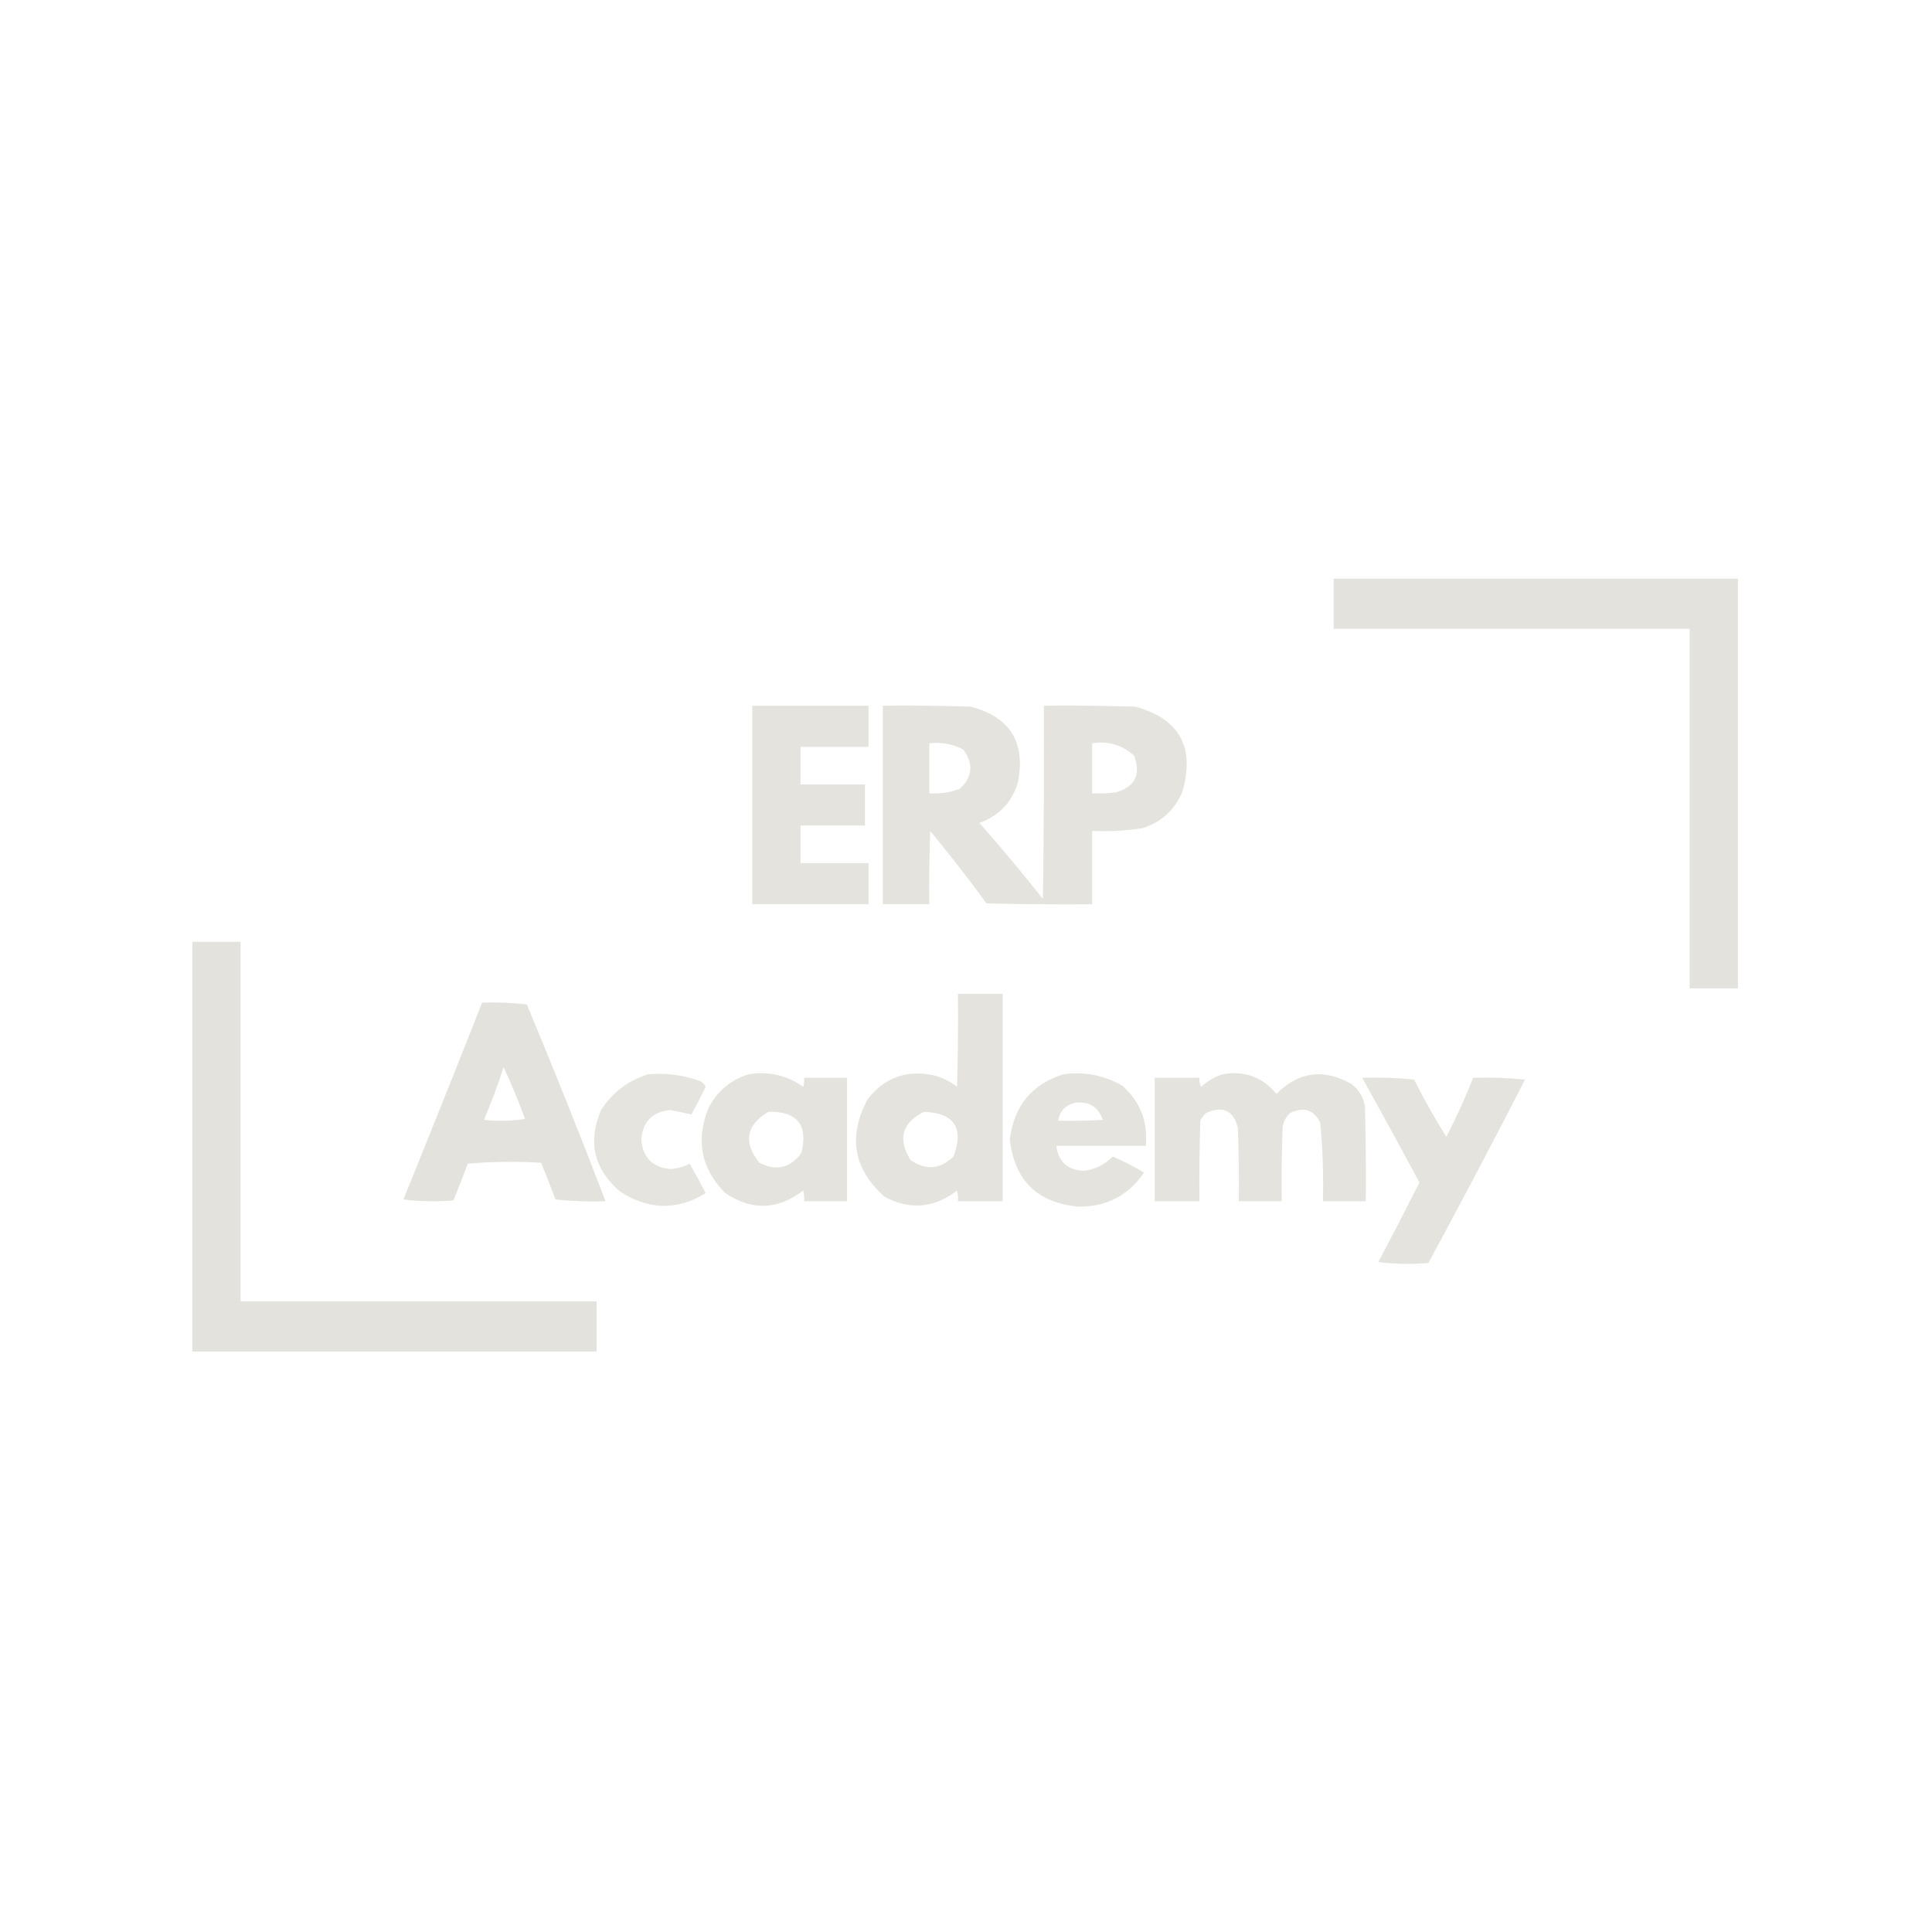 <?xml version="1.0" encoding="UTF-8"?>
<!DOCTYPE svg PUBLIC "-//W3C//DTD SVG 1.1//EN" "http://www.w3.org/Graphics/SVG/1.1/DTD/svg11.dtd">
<svg xmlns="http://www.w3.org/2000/svg" version="1.1" width="1080px" height="1080px" style="shape-rendering:geometricPrecision; text-rendering:geometricPrecision; image-rendering:optimizeQuality; fill-rule:evenodd; clip-rule:evenodd" xmlns:xlink="http://www.w3.org/1999/xlink">
<g><path style="opacity:0.978" fill="#e3e2dc" d="M 745.5,323.5 C 820.833,323.5 896.167,323.5 971.5,323.5C 971.5,399.833 971.5,476.167 971.5,552.5C 962.5,552.5 953.5,552.5 944.5,552.5C 944.5,485.5 944.5,418.5 944.5,351.5C 878.167,351.5 811.833,351.5 745.5,351.5C 745.5,342.167 745.5,332.833 745.5,323.5 Z"/></g>
<g><path style="opacity:0.954" fill="#e3e2dc" d="M 420.5,394.5 C 442.167,394.5 463.833,394.5 485.5,394.5C 485.5,402.167 485.5,409.833 485.5,417.5C 472.833,417.5 460.167,417.5 447.5,417.5C 447.5,424.5 447.5,431.5 447.5,438.5C 459.5,438.5 471.5,438.5 483.5,438.5C 483.5,446.167 483.5,453.833 483.5,461.5C 471.5,461.5 459.5,461.5 447.5,461.5C 447.5,468.5 447.5,475.5 447.5,482.5C 460.167,482.5 472.833,482.5 485.5,482.5C 485.5,490.167 485.5,497.833 485.5,505.5C 463.833,505.5 442.167,505.5 420.5,505.5C 420.5,468.5 420.5,431.5 420.5,394.5 Z"/></g>
<g><path style="opacity:0.962" fill="#e3e2dc" d="M 493.5,394.5 C 509.837,394.333 526.17,394.5 542.5,395C 564.618,400.715 573.451,414.882 569,437.5C 565.594,448.573 558.427,456.073 547.5,460C 559.71,473.874 571.543,488.041 583,502.5C 583.5,466.502 583.667,430.502 583.5,394.5C 600.503,394.333 617.503,394.5 634.5,395C 659.275,401.702 668.108,417.535 661,442.5C 656.702,452.796 649.202,459.629 638.5,463C 629.234,464.386 619.9,464.886 610.5,464.5C 610.5,478.167 610.5,491.833 610.5,505.5C 590.831,505.667 571.164,505.5 551.5,505C 541.382,491.214 530.882,477.714 520,464.5C 519.5,478.163 519.333,491.829 519.5,505.5C 510.833,505.5 502.167,505.5 493.5,505.5C 493.5,468.5 493.5,431.5 493.5,394.5 Z M 519.5,415.5 C 526.221,414.751 532.554,415.918 538.5,419C 544.33,427.009 543.664,434.343 536.5,441C 531.028,443.015 525.362,443.848 519.5,443.5C 519.5,434.167 519.5,424.833 519.5,415.5 Z M 610.5,415.5 C 619.565,414.054 627.399,416.387 634,422.5C 637.893,433.169 634.393,440.002 623.5,443C 619.179,443.499 614.846,443.666 610.5,443.5C 610.5,434.167 610.5,424.833 610.5,415.5 Z"/></g>
<g><path style="opacity:0.978" fill="#e3e2dc" d="M 107.5,526.5 C 116.5,526.5 125.5,526.5 134.5,526.5C 134.5,593.5 134.5,660.5 134.5,727.5C 200.833,727.5 267.167,727.5 333.5,727.5C 333.5,736.833 333.5,746.167 333.5,755.5C 258.167,755.5 182.833,755.5 107.5,755.5C 107.5,679.167 107.5,602.833 107.5,526.5 Z"/></g>
<g><path style="opacity:0.954" fill="#e3e2dc" d="M 535.5,555.5 C 543.833,555.5 552.167,555.5 560.5,555.5C 560.5,594.167 560.5,632.833 560.5,671.5C 552.167,671.5 543.833,671.5 535.5,671.5C 535.662,669.473 535.495,667.473 535,665.5C 522.208,675.371 508.708,676.538 494.5,669C 477.064,653.472 473.897,635.306 485,614.5C 494.327,602.5 506.494,598 521.5,601C 526.463,602.232 530.963,604.398 535,607.5C 535.5,590.17 535.667,572.837 535.5,555.5 Z M 516.5,621.5 C 533.5,622.157 539,630.491 533,646.5C 525.574,653.709 517.574,654.376 509,648.5C 501.712,636.642 504.212,627.642 516.5,621.5 Z"/></g>
<g><path style="opacity:0.965" fill="#e3e2dc" d="M 269.5,560.5 C 277.86,560.169 286.193,560.502 294.5,561.5C 309.74,597.973 324.406,634.64 338.5,671.5C 329.143,671.832 319.81,671.498 310.5,670.5C 307.927,663.61 305.26,656.777 302.5,650C 288.821,649.167 275.154,649.334 261.5,650.5C 258.927,657.39 256.26,664.223 253.5,671C 244.149,671.832 234.816,671.665 225.5,670.5C 240.369,633.889 255.036,597.222 269.5,560.5 Z M 281.5,596.5 C 285.865,605.905 289.865,615.571 293.5,625.5C 285.855,626.665 278.188,626.831 270.5,626C 274.664,616.341 278.33,606.508 281.5,596.5 Z"/></g>
<g><path style="opacity:0.949" fill="#e3e2dc" d="M 362.5,600.5 C 372.104,599.717 381.437,600.884 390.5,604C 392.303,604.637 393.636,605.803 394.5,607.5C 391.961,612.745 389.294,617.912 386.5,623C 382.608,622.103 378.608,621.269 374.5,620.5C 364.598,621.568 359.265,627.068 358.5,637C 359.265,646.932 364.598,652.432 374.5,653.5C 378.388,653.278 382.054,652.278 385.5,650.5C 388.597,655.853 391.597,661.353 394.5,667C 378.467,676.779 362.467,676.445 346.5,666C 331.969,653.435 328.469,638.268 336,620.5C 342.445,610.54 351.279,603.874 362.5,600.5 Z"/></g>
<g><path style="opacity:0.967" fill="#e3e2dc" d="M 418.5,600.5 C 429.701,598.743 439.868,601.076 449,607.5C 449.494,605.866 449.66,604.199 449.5,602.5C 457.5,602.5 465.5,602.5 473.5,602.5C 473.5,625.5 473.5,648.5 473.5,671.5C 465.5,671.5 457.5,671.5 449.5,671.5C 449.662,669.473 449.495,667.473 449,665.5C 434.805,676.402 420.305,676.902 405.5,667C 391.937,653.367 388.77,637.534 396,619.5C 400.902,609.982 408.402,603.649 418.5,600.5 Z M 429.5,621.5 C 445.652,621.137 451.818,628.803 448,644.5C 441.874,652.945 434.041,654.778 424.5,650C 415.351,638.534 417.018,629.034 429.5,621.5 Z"/></g>
<g><path style="opacity:0.95" fill="#e3e2dc" d="M 594.5,600.5 C 606.313,598.924 617.313,601.091 627.5,607C 637.418,615.91 641.752,627.076 640.5,640.5C 623.833,640.5 607.167,640.5 590.5,640.5C 591.632,649.459 596.798,654.126 606,654.5C 612.301,653.683 617.634,651.016 622,646.5C 628.053,649.109 633.886,652.109 639.5,655.5C 630.765,668.285 618.599,674.618 603,674.5C 579.961,672.461 567.128,659.961 564.5,637C 566.771,618.249 576.771,606.082 594.5,600.5 Z M 600.5,616.5 C 608.479,615.327 613.812,618.494 616.5,626C 608.173,626.5 599.84,626.666 591.5,626.5C 592.421,621.248 595.421,617.915 600.5,616.5 Z"/></g>
<g><path style="opacity:0.968" fill="#e3e2dc" d="M 683.5,600.5 C 695.757,598.385 705.757,602.052 713.5,611.5C 726.045,598.983 740.045,597.15 755.5,606C 759.666,609.165 762.166,613.332 763,618.5C 763.5,636.164 763.667,653.83 763.5,671.5C 755.5,671.5 747.5,671.5 739.5,671.5C 739.913,656.783 739.413,642.116 738,627.5C 734.423,620.447 728.923,618.614 721.5,622C 718.819,624.194 717.319,627.027 717,630.5C 716.5,644.163 716.333,657.829 716.5,671.5C 708.5,671.5 700.5,671.5 692.5,671.5C 692.667,657.829 692.5,644.163 692,630.5C 689.6,620.884 683.767,618.051 674.5,622C 672.951,623.214 671.785,624.714 671,626.5C 670.5,641.496 670.333,656.496 670.5,671.5C 662.167,671.5 653.833,671.5 645.5,671.5C 645.5,648.5 645.5,625.5 645.5,602.5C 653.833,602.5 662.167,602.5 670.5,602.5C 670.215,604.288 670.548,605.955 671.5,607.5C 675.062,604.241 679.062,601.907 683.5,600.5 Z"/></g>
<g><path style="opacity:0.956" fill="#e3e2dc" d="M 761.5,602.5 C 771.19,602.168 780.856,602.502 790.5,603.5C 796.009,614.526 802.009,625.192 808.5,635.5C 814.082,624.75 819.082,613.75 823.5,602.5C 833.19,602.168 842.856,602.502 852.5,603.5C 834.882,637.904 816.882,672.07 798.5,706C 789.149,706.832 779.816,706.665 770.5,705.5C 778.302,690.729 785.969,675.896 793.5,661C 782.943,641.382 772.276,621.882 761.5,602.5 Z"/></g>
</svg>
